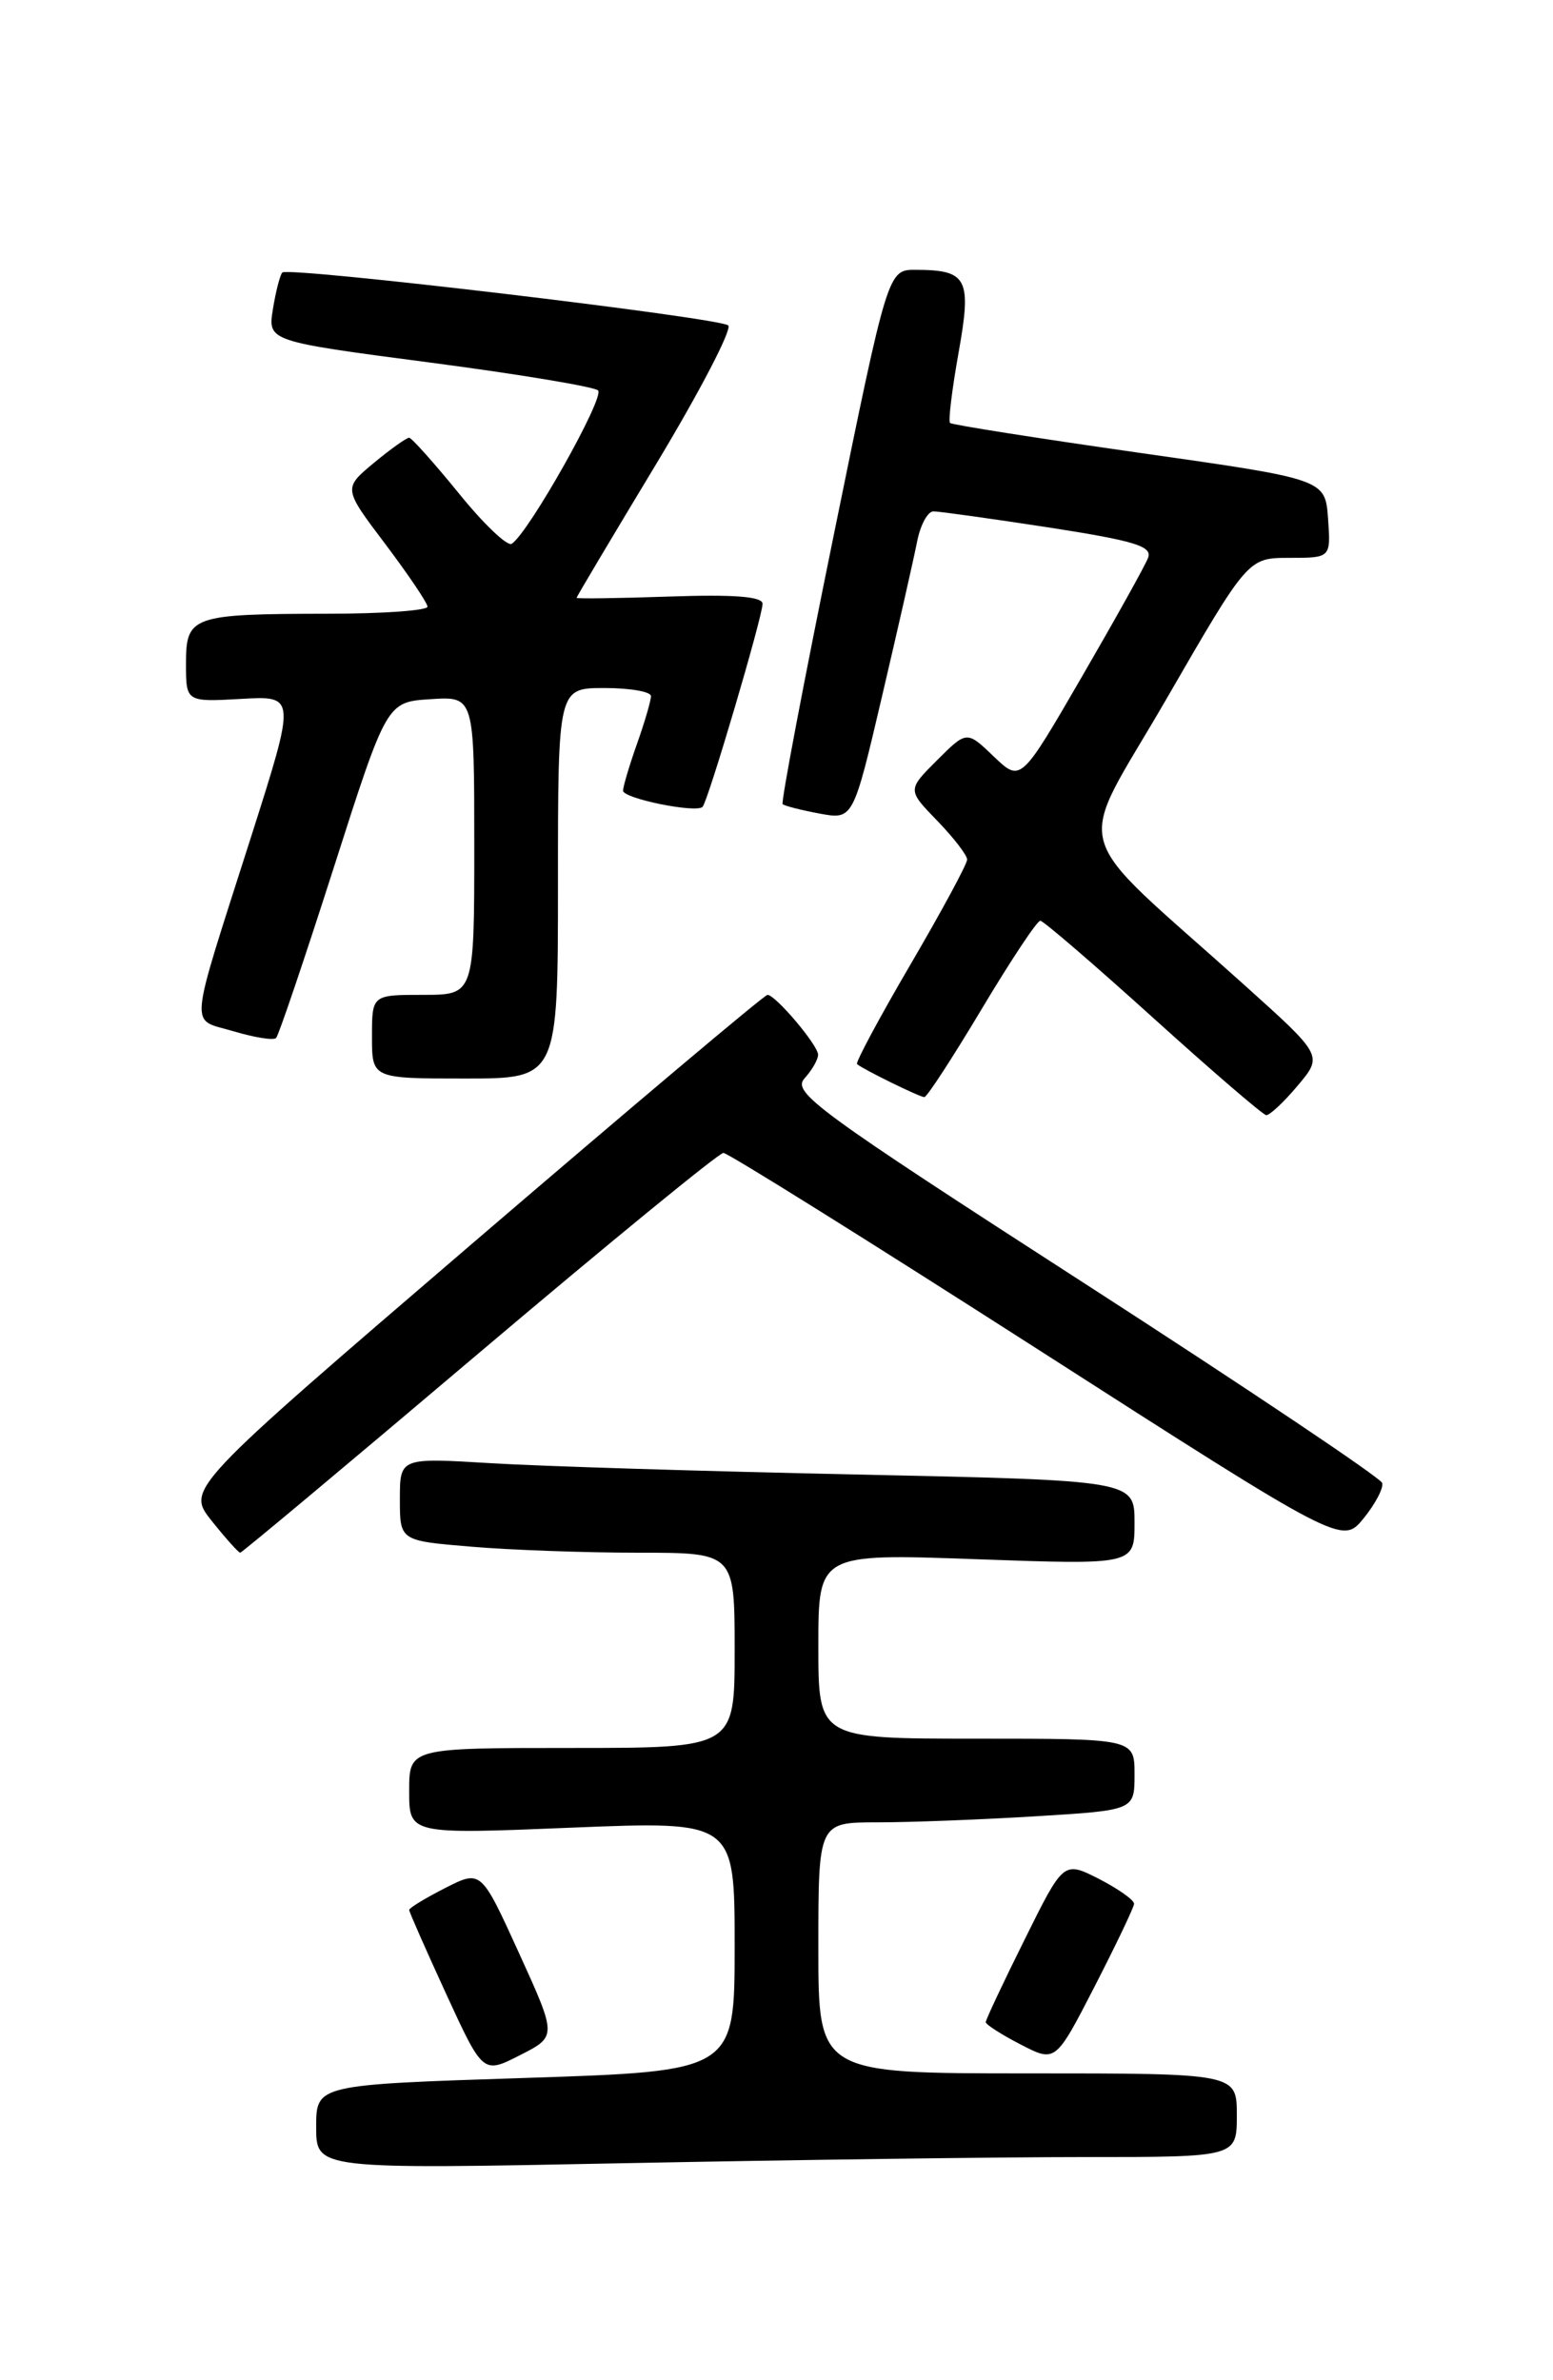 <?xml version="1.0" encoding="UTF-8" standalone="no"?>
<!DOCTYPE svg PUBLIC "-//W3C//DTD SVG 1.1//EN" "http://www.w3.org/Graphics/SVG/1.1/DTD/svg11.dtd" >
<svg xmlns="http://www.w3.org/2000/svg" xmlns:xlink="http://www.w3.org/1999/xlink" version="1.1" viewBox="0 0 167 256">
 <g >
 <path fill="currentColor"
d=" M 116.66 232.00 C 133.00 232.00 133.00 232.00 133.00 227.50 C 133.00 223.00 133.00 223.00 110.50 223.00 C 88.00 223.00 88.00 223.00 88.00 209.50 C 88.00 196.00 88.00 196.00 94.34 196.00 C 97.83 196.00 105.48 195.71 111.34 195.35 C 122.00 194.70 122.00 194.70 122.00 190.85 C 122.00 187.00 122.00 187.00 105.00 187.00 C 88.00 187.00 88.00 187.00 88.00 177.05 C 88.00 167.09 88.00 167.09 105.00 167.70 C 122.00 168.31 122.00 168.31 122.00 163.77 C 122.00 159.23 122.00 159.23 92.25 158.59 C 75.89 158.25 58.11 157.70 52.75 157.37 C 43.00 156.78 43.00 156.78 43.00 161.25 C 43.00 165.71 43.00 165.71 50.65 166.35 C 54.86 166.71 62.96 167.00 68.65 167.00 C 79.00 167.00 79.00 167.00 79.00 177.50 C 79.00 188.00 79.00 188.00 61.50 188.00 C 44.00 188.00 44.00 188.00 44.00 192.64 C 44.00 197.29 44.00 197.29 61.50 196.57 C 79.00 195.86 79.00 195.86 79.00 209.31 C 79.00 222.76 79.00 222.76 56.50 223.49 C 34.00 224.22 34.00 224.22 34.00 228.77 C 34.00 233.32 34.00 233.32 67.16 232.66 C 85.40 232.30 107.68 232.00 116.66 232.00 Z  M 55.81 210.06 C 51.73 201.10 51.73 201.10 47.86 203.07 C 45.74 204.15 44.00 205.21 44.00 205.42 C 44.00 205.63 45.79 209.69 47.97 214.44 C 51.94 223.07 51.94 223.07 55.92 221.04 C 59.89 219.02 59.89 219.02 55.81 210.06 Z  M 121.95 204.77 C 121.98 204.37 120.28 203.17 118.19 202.09 C 114.37 200.15 114.37 200.15 110.19 208.59 C 107.88 213.23 106.00 217.24 106.00 217.49 C 106.00 217.74 107.69 218.83 109.75 219.89 C 113.50 221.83 113.50 221.83 117.70 213.67 C 120.01 209.17 121.92 205.17 121.95 204.77 Z  M 51.53 145.50 C 65.49 133.68 77.31 124.00 77.79 124.00 C 78.27 124.00 93.44 133.48 111.50 145.06 C 144.33 166.12 144.33 166.12 146.63 163.31 C 147.89 161.76 148.79 160.05 148.63 159.50 C 148.47 158.95 134.09 149.31 116.68 138.07 C 87.80 119.44 85.15 117.49 86.51 115.99 C 87.33 115.08 87.99 113.93 87.97 113.42 C 87.93 112.37 83.39 107.00 82.53 107.00 C 82.21 107.00 68.02 118.96 50.99 133.57 C 20.03 160.14 20.03 160.14 22.76 163.57 C 24.27 165.46 25.65 167.00 25.83 167.00 C 26.01 167.00 37.58 157.32 51.53 145.50 Z  M 139.54 116.77 C 142.26 113.54 142.26 113.54 133.90 106.02 C 114.50 88.57 115.53 92.32 125.44 75.16 C 134.20 60.00 134.20 60.00 138.66 60.00 C 143.11 60.00 143.11 60.00 142.81 55.77 C 142.50 51.54 142.50 51.54 122.51 48.70 C 111.52 47.13 102.36 45.69 102.16 45.49 C 101.96 45.29 102.37 41.91 103.07 37.98 C 104.51 29.95 104.04 29.04 98.49 29.02 C 95.48 29.00 95.48 29.00 89.65 57.58 C 86.44 73.29 83.97 86.30 84.16 86.49 C 84.35 86.67 86.13 87.13 88.12 87.50 C 91.74 88.17 91.74 88.17 94.86 74.84 C 96.58 67.50 98.27 60.04 98.62 58.25 C 98.97 56.46 99.76 55.00 100.38 55.00 C 100.99 55.00 106.57 55.78 112.77 56.73 C 121.99 58.16 123.93 58.75 123.46 59.99 C 123.15 60.82 119.93 66.59 116.32 72.82 C 109.76 84.14 109.76 84.14 106.86 81.36 C 103.96 78.58 103.96 78.58 100.76 81.77 C 97.57 84.96 97.57 84.96 100.79 88.28 C 102.55 90.10 104.00 91.98 104.00 92.45 C 104.00 92.93 101.26 98.00 97.91 103.73 C 94.56 109.46 91.97 114.29 92.16 114.45 C 92.81 115.01 98.90 118.00 99.40 118.00 C 99.68 118.00 102.46 113.72 105.58 108.50 C 108.70 103.28 111.53 99.01 111.87 99.03 C 112.22 99.05 117.67 103.75 124.00 109.47 C 130.32 115.19 135.80 119.90 136.16 119.94 C 136.52 119.97 138.05 118.55 139.54 116.77 Z  M 60.00 95.00 C 60.00 74.00 60.00 74.00 65.00 74.00 C 67.75 74.00 70.00 74.39 70.00 74.87 C 70.00 75.36 69.33 77.66 68.50 80.00 C 67.67 82.34 67.00 84.61 67.00 85.04 C 67.00 85.88 74.85 87.48 75.55 86.78 C 76.13 86.20 82.00 66.32 82.00 64.94 C 82.00 64.16 78.95 63.92 72.00 64.16 C 66.50 64.35 62.00 64.41 62.00 64.30 C 62.00 64.19 65.85 57.72 70.56 49.91 C 75.26 42.10 78.75 35.39 78.31 35.00 C 77.35 34.16 31.01 28.66 30.36 29.31 C 30.12 29.55 29.66 31.32 29.35 33.23 C 28.79 36.70 28.79 36.70 46.14 38.98 C 55.69 40.23 63.87 41.59 64.31 41.99 C 65.08 42.69 56.81 57.38 55.02 58.49 C 54.55 58.78 51.99 56.34 49.34 53.06 C 46.68 49.79 44.27 47.10 44.00 47.08 C 43.73 47.07 42.02 48.28 40.20 49.79 C 36.91 52.53 36.91 52.53 41.43 58.51 C 43.91 61.81 45.96 64.84 45.97 65.25 C 45.99 65.66 41.16 66.01 35.25 66.01 C 20.61 66.03 20.00 66.25 20.00 71.37 C 20.00 75.50 20.00 75.50 25.92 75.17 C 31.83 74.83 31.83 74.83 27.02 89.94 C 20.16 111.47 20.34 109.48 25.12 110.92 C 27.36 111.59 29.42 111.92 29.69 111.64 C 29.96 111.37 32.75 103.13 35.89 93.32 C 41.59 75.50 41.59 75.50 46.29 75.20 C 51.00 74.89 51.00 74.89 51.00 90.95 C 51.00 107.00 51.00 107.00 45.50 107.00 C 40.00 107.00 40.00 107.00 40.00 111.50 C 40.00 116.00 40.00 116.00 50.00 116.00 C 60.00 116.00 60.00 116.00 60.00 95.00 Z "/>
</g>
</svg>